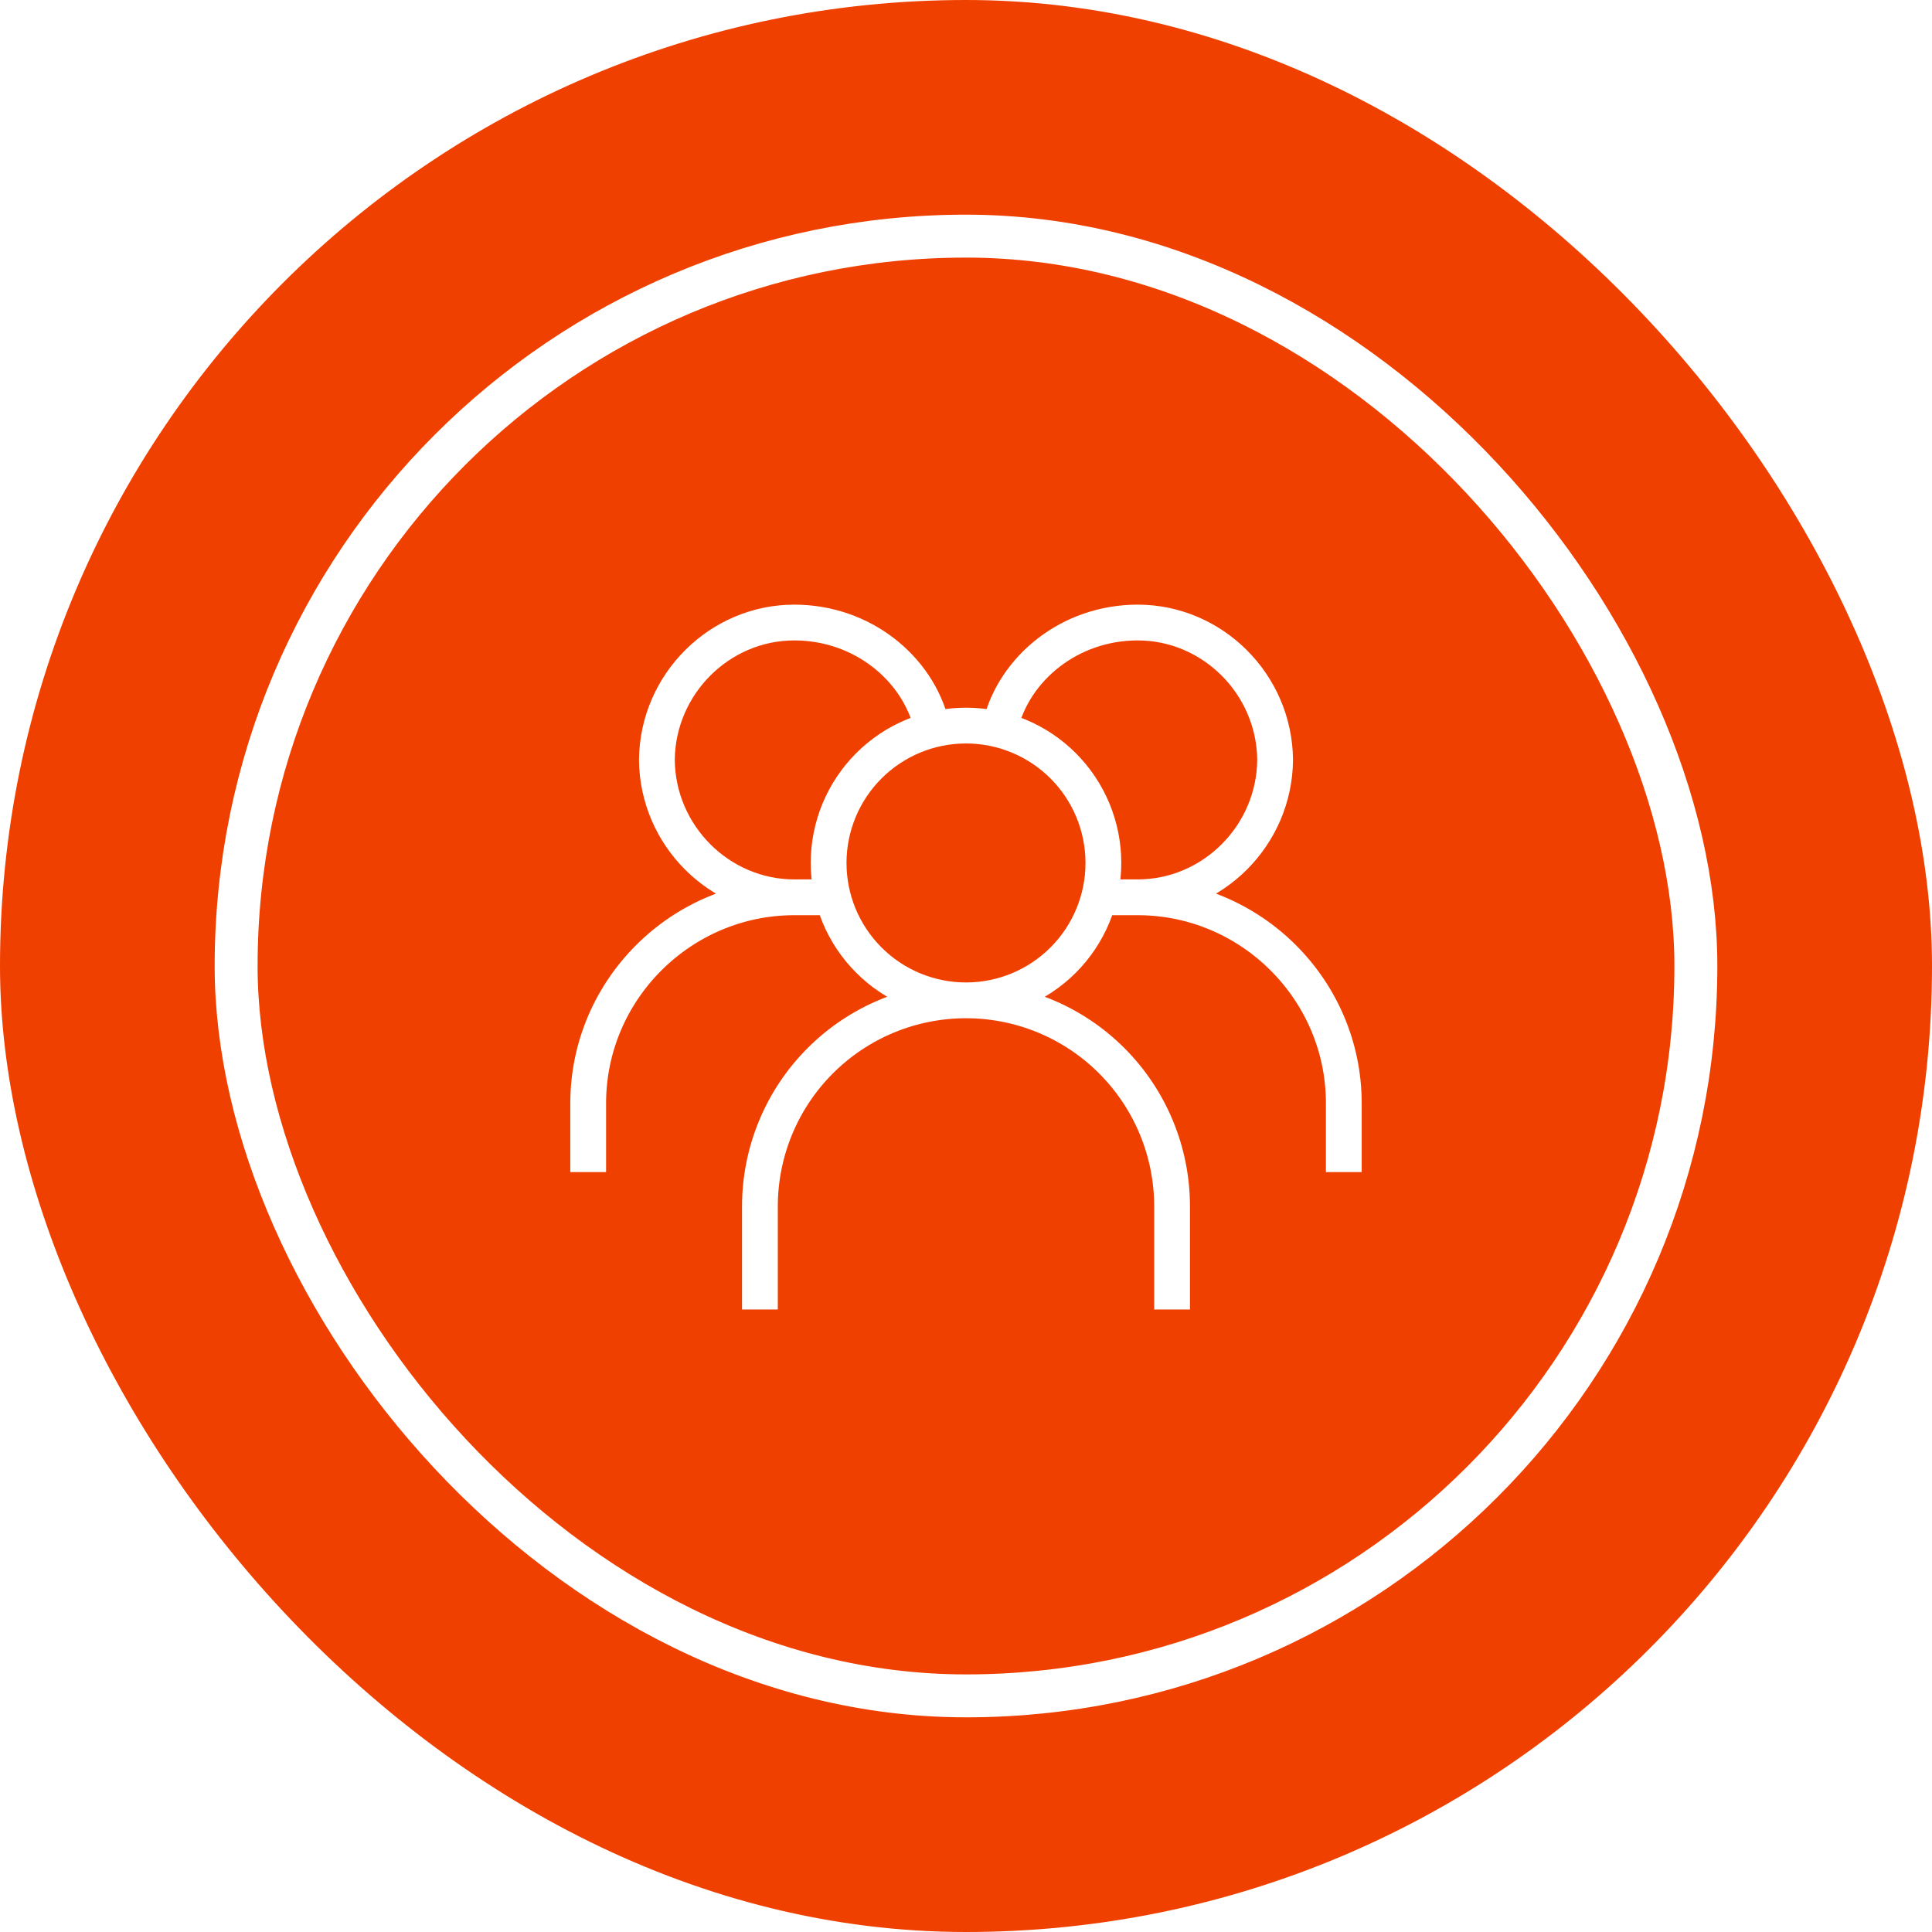 <svg width="90" height="90" viewBox="0 0 90 90" fill="none" xmlns="http://www.w3.org/2000/svg">
<g filter="url(#filter0_bd_1_6)">
<rect width="90" height="90" rx="45" fill="#F04000"/>
<path d="M45 46.6C46.697 46.6 48.325 45.926 49.526 44.725C50.726 43.525 51.4 41.897 51.4 40.2C51.4 38.502 50.726 36.875 49.526 35.674C48.325 34.474 46.697 33.8 45 33.8C43.303 33.8 41.675 34.474 40.475 35.674C39.274 36.875 38.6 38.502 38.6 40.2C38.6 41.897 39.274 43.525 40.475 44.725C41.675 45.926 43.303 46.6 45 46.6ZM45 46.6C42.454 46.6 40.012 47.611 38.212 49.412C36.411 51.212 35.4 53.654 35.4 56.2V61M45 46.6C47.546 46.6 49.988 47.611 51.788 49.412C53.589 51.212 54.6 53.654 54.6 56.2V61M46.6 33.8C47.246 31.137 49.824 29 53 29C56.475 29 59.368 31.864 59.4 35.4C59.368 38.936 56.475 41.8 53 41.8M53 41.8H51.4M53 41.8C58.261 41.8 62.6 46.097 62.6 51.4V54.6M43.4 33.8C42.754 31.137 40.176 29 37 29C33.525 29 30.632 31.864 30.6 35.4C30.632 38.936 33.525 41.8 37 41.8M37 41.8H38.6M37 41.8C31.739 41.8 27.4 46.097 27.4 51.4V54.6" stroke="white" stroke-width="1.667"/>
<rect x="11" y="11" width="68" height="68" rx="34" stroke="white" stroke-width="2"/>
</g>
<defs>
<filter id="filter0_bd_1_6" x="-8" y="-8" width="106" height="106" filterUnits="userSpaceOnUse" color-interpolation-filters="sRGB">
<feFlood flood-opacity="0" result="BackgroundImageFix"/>
<feGaussianBlur in="BackgroundImageFix" stdDeviation="4"/>
<feComposite in2="SourceAlpha" operator="in" result="effect1_backgroundBlur_1_6"/>
<feColorMatrix in="SourceAlpha" type="matrix" values="0 0 0 0 0 0 0 0 0 0 0 0 0 0 0 0 0 0 127 0" result="hardAlpha"/>
<feOffset/>
<feComposite in2="hardAlpha" operator="out"/>
<feColorMatrix type="matrix" values="0 0 0 0 0 0 0 0 0 0 0 0 0 0 0 0 0 0 0.251 0"/>
<feBlend mode="normal" in2="effect1_backgroundBlur_1_6" result="effect2_dropShadow_1_6"/>
<feBlend mode="normal" in="SourceGraphic" in2="effect2_dropShadow_1_6" result="shape"/>
</filter>
</defs>
</svg>
